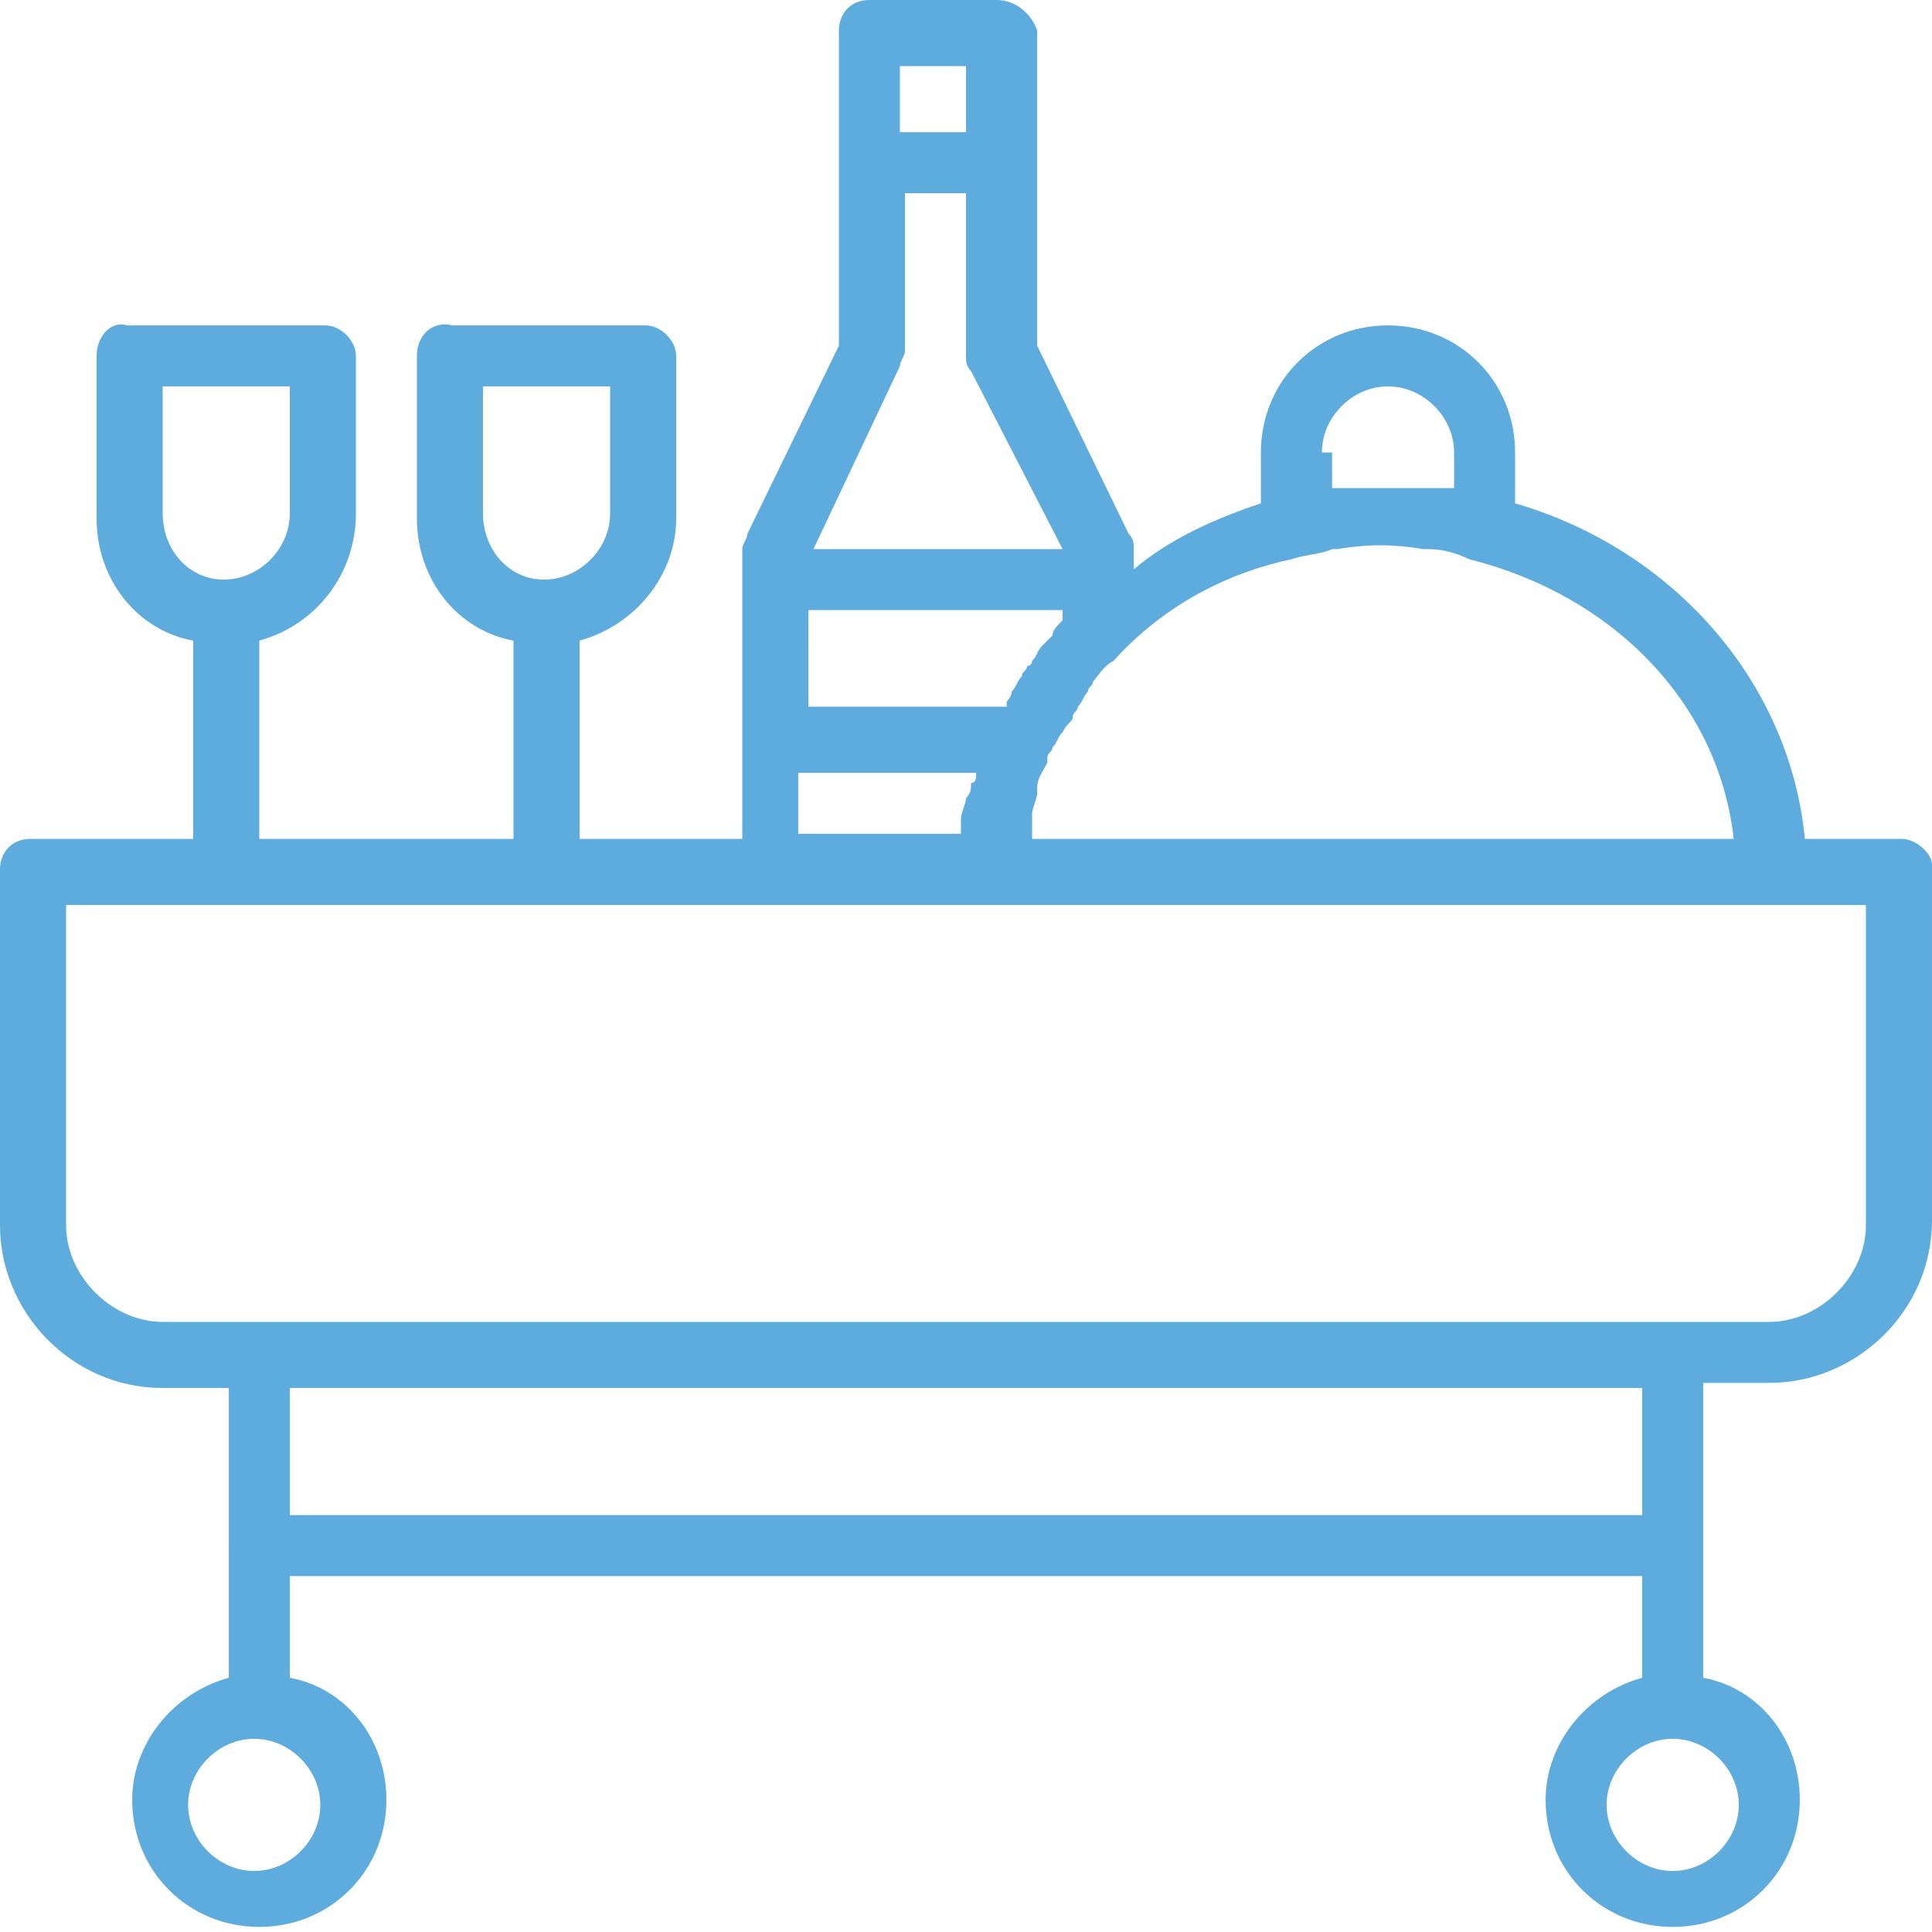 <?xml version="1.0" encoding="utf-8"?>
<!-- Generator: Adobe Illustrator 21.1.0, SVG Export Plug-In . SVG Version: 6.00 Build 0)  -->
<svg version="1.1" id="Слой_1" xmlns="http://www.w3.org/2000/svg" xmlns:xlink="http://www.w3.org/1999/xlink" x="0px" y="0px"
	 viewBox="0 0 38 38" enable-background="new 0 0 38 38" xml:space="preserve">
<title>room-service</title>
<desc>Created with Sketch.</desc>
<g id="Hotel-page" transform="translate(-151, -2004)">
	<g id="Amenities" transform="translate(0, 1580)">
		<g id="Services" transform="translate(151, 424)">
			<g id="Group-20-Copy">
				<g id="room-service">
					<g id="room-service-_x28_1_x29_">
						<path id="Shape" fill="#5EABDD" d="M37.4,16.5h-1.9c-0.3-3.1-2.6-5.7-5.7-6.6v-1c0-1.4-1.1-2.5-2.5-2.5s-2.5,1.1-2.5,2.5v1
							c-0.9,0.3-1.8,0.7-2.5,1.3v-0.4c0-0.1,0-0.2-0.1-0.3l-1.8-3.7V3.2V0.6C20.3,0.3,20,0,19.6,0h-2.5c-0.4,0-0.6,0.3-0.6,0.6v2.5
							v3.7l-1.8,3.7c0,0.1-0.1,0.2-0.1,0.3v0.6v3.2v1.9h-3.2v-3.9c1.1-0.3,1.9-1.3,1.9-2.4V7c0-0.3-0.3-0.6-0.6-0.6H8.9
							C8.5,6.3,8.2,6.6,8.2,7v3.2c0,1.2,0.8,2.2,1.9,2.4v3.9H5.1v-3.9C6.2,12.3,7,11.3,7,10.1V7c0-0.3-0.3-0.6-0.6-0.6H2.5
							C2.2,6.3,1.9,6.6,1.9,7v3.2c0,1.2,0.8,2.2,1.9,2.4v3.9H0.6c-0.4,0-0.6,0.3-0.6,0.6v7c0,1.7,1.4,3.2,3.2,3.2h1.3v3.2V33
							c-1.1,0.3-1.9,1.3-1.9,2.4c0,1.4,1.1,2.5,2.5,2.5s2.5-1.1,2.5-2.5c0-1.2-0.8-2.2-1.9-2.4v-2h26.6v2c-1.1,0.3-1.9,1.3-1.9,2.4
							c0,1.4,1.1,2.5,2.5,2.5c1.4,0,2.5-1.1,2.5-2.5c0-1.2-0.8-2.2-1.9-2.4v-2.6v-3.2h1.3c1.7,0,3.2-1.4,3.2-3.2v-7
							C38,16.8,37.7,16.5,37.4,16.5z M26,8.9c0-0.7,0.6-1.3,1.3-1.3s1.3,0.6,1.3,1.3v0.7c0,0-0.1,0-0.1,0c-0.1,0-0.3,0-0.4,0
							c-0.2,0-0.5,0-0.7,0s-0.5,0-0.7,0c-0.1,0-0.3,0-0.4,0c0,0-0.1,0-0.1,0V8.9z M21.1,14.1c0-0.1,0.1-0.1,0.1-0.2
							c0.1-0.1,0.1-0.2,0.2-0.3c0-0.1,0.1-0.1,0.1-0.2c0.1-0.1,0.2-0.3,0.4-0.4c0.9-1,2.1-1.7,3.5-2c0,0,0,0,0,0
							c0.3-0.1,0.6-0.1,0.8-0.2c0,0,0,0,0.1,0c0.6-0.1,1.1-0.1,1.7,0c0,0,0,0,0.1,0c0.3,0,0.6,0.1,0.8,0.2c0,0,0,0,0,0
							c2.8,0.7,4.9,2.8,5.2,5.5H20.3c0-0.1,0-0.2,0-0.3c0-0.1,0-0.2,0-0.2c0-0.1,0.1-0.3,0.1-0.4c0,0,0-0.1,0-0.1
							c0-0.2,0.1-0.3,0.2-0.5c0,0,0,0,0-0.1c0-0.1,0.1-0.1,0.1-0.2c0.1-0.1,0.1-0.2,0.2-0.3C21,14.2,21.1,14.2,21.1,14.1z M17.7,1.3
							H19v1.3h-1.3V1.3z M17.7,7.2c0-0.1,0.1-0.2,0.1-0.3V3.8H19V7c0,0.1,0,0.2,0.1,0.3l1.8,3.5h-4.9L17.7,7.2z M15.8,12h5.1v0.2
							c-0.1,0.1-0.2,0.2-0.2,0.3c-0.1,0.1-0.1,0.1-0.2,0.2c-0.1,0.1-0.1,0.2-0.2,0.3c0,0,0,0.1-0.1,0.1c0,0.1-0.1,0.1-0.1,0.2
							c-0.1,0.1-0.1,0.2-0.2,0.3c0,0.1-0.1,0.2-0.1,0.2c0,0,0,0,0,0.1h-3.9V12z M15.8,15.2h3.4c0,0.1,0,0.2-0.1,0.2
							c0,0.1,0,0.2-0.1,0.3c0,0.1-0.1,0.3-0.1,0.4c0,0.1,0,0.2,0,0.2c0,0,0,0,0,0.1h-3.2V15.2z M9.5,10.1V7.6H12v2.5
							c0,0.7-0.6,1.3-1.3,1.3S9.5,10.8,9.5,10.1z M3.2,10.1V7.6h2.5v2.5c0,0.7-0.6,1.3-1.3,1.3S3.2,10.8,3.2,10.1z M6.3,35.5
							c0,0.7-0.6,1.3-1.3,1.3s-1.3-0.6-1.3-1.3s0.6-1.3,1.3-1.3S6.3,34.8,6.3,35.5z M5.7,29.8v-2.5h26.6v2.5H5.7z M34.2,35.5
							c0,0.7-0.6,1.3-1.3,1.3s-1.3-0.6-1.3-1.3s0.6-1.3,1.3-1.3S34.2,34.8,34.2,35.5z M36.7,24.1c0,1-0.9,1.9-1.9,1.9h-1.9H5.1H3.2
							c-1,0-1.9-0.9-1.9-1.9v-6.3h13.9h4.4h15.2h1.9V24.1z"/>
					</g>
				</g>
			</g>
		</g>
	</g>
</g>
</svg>
